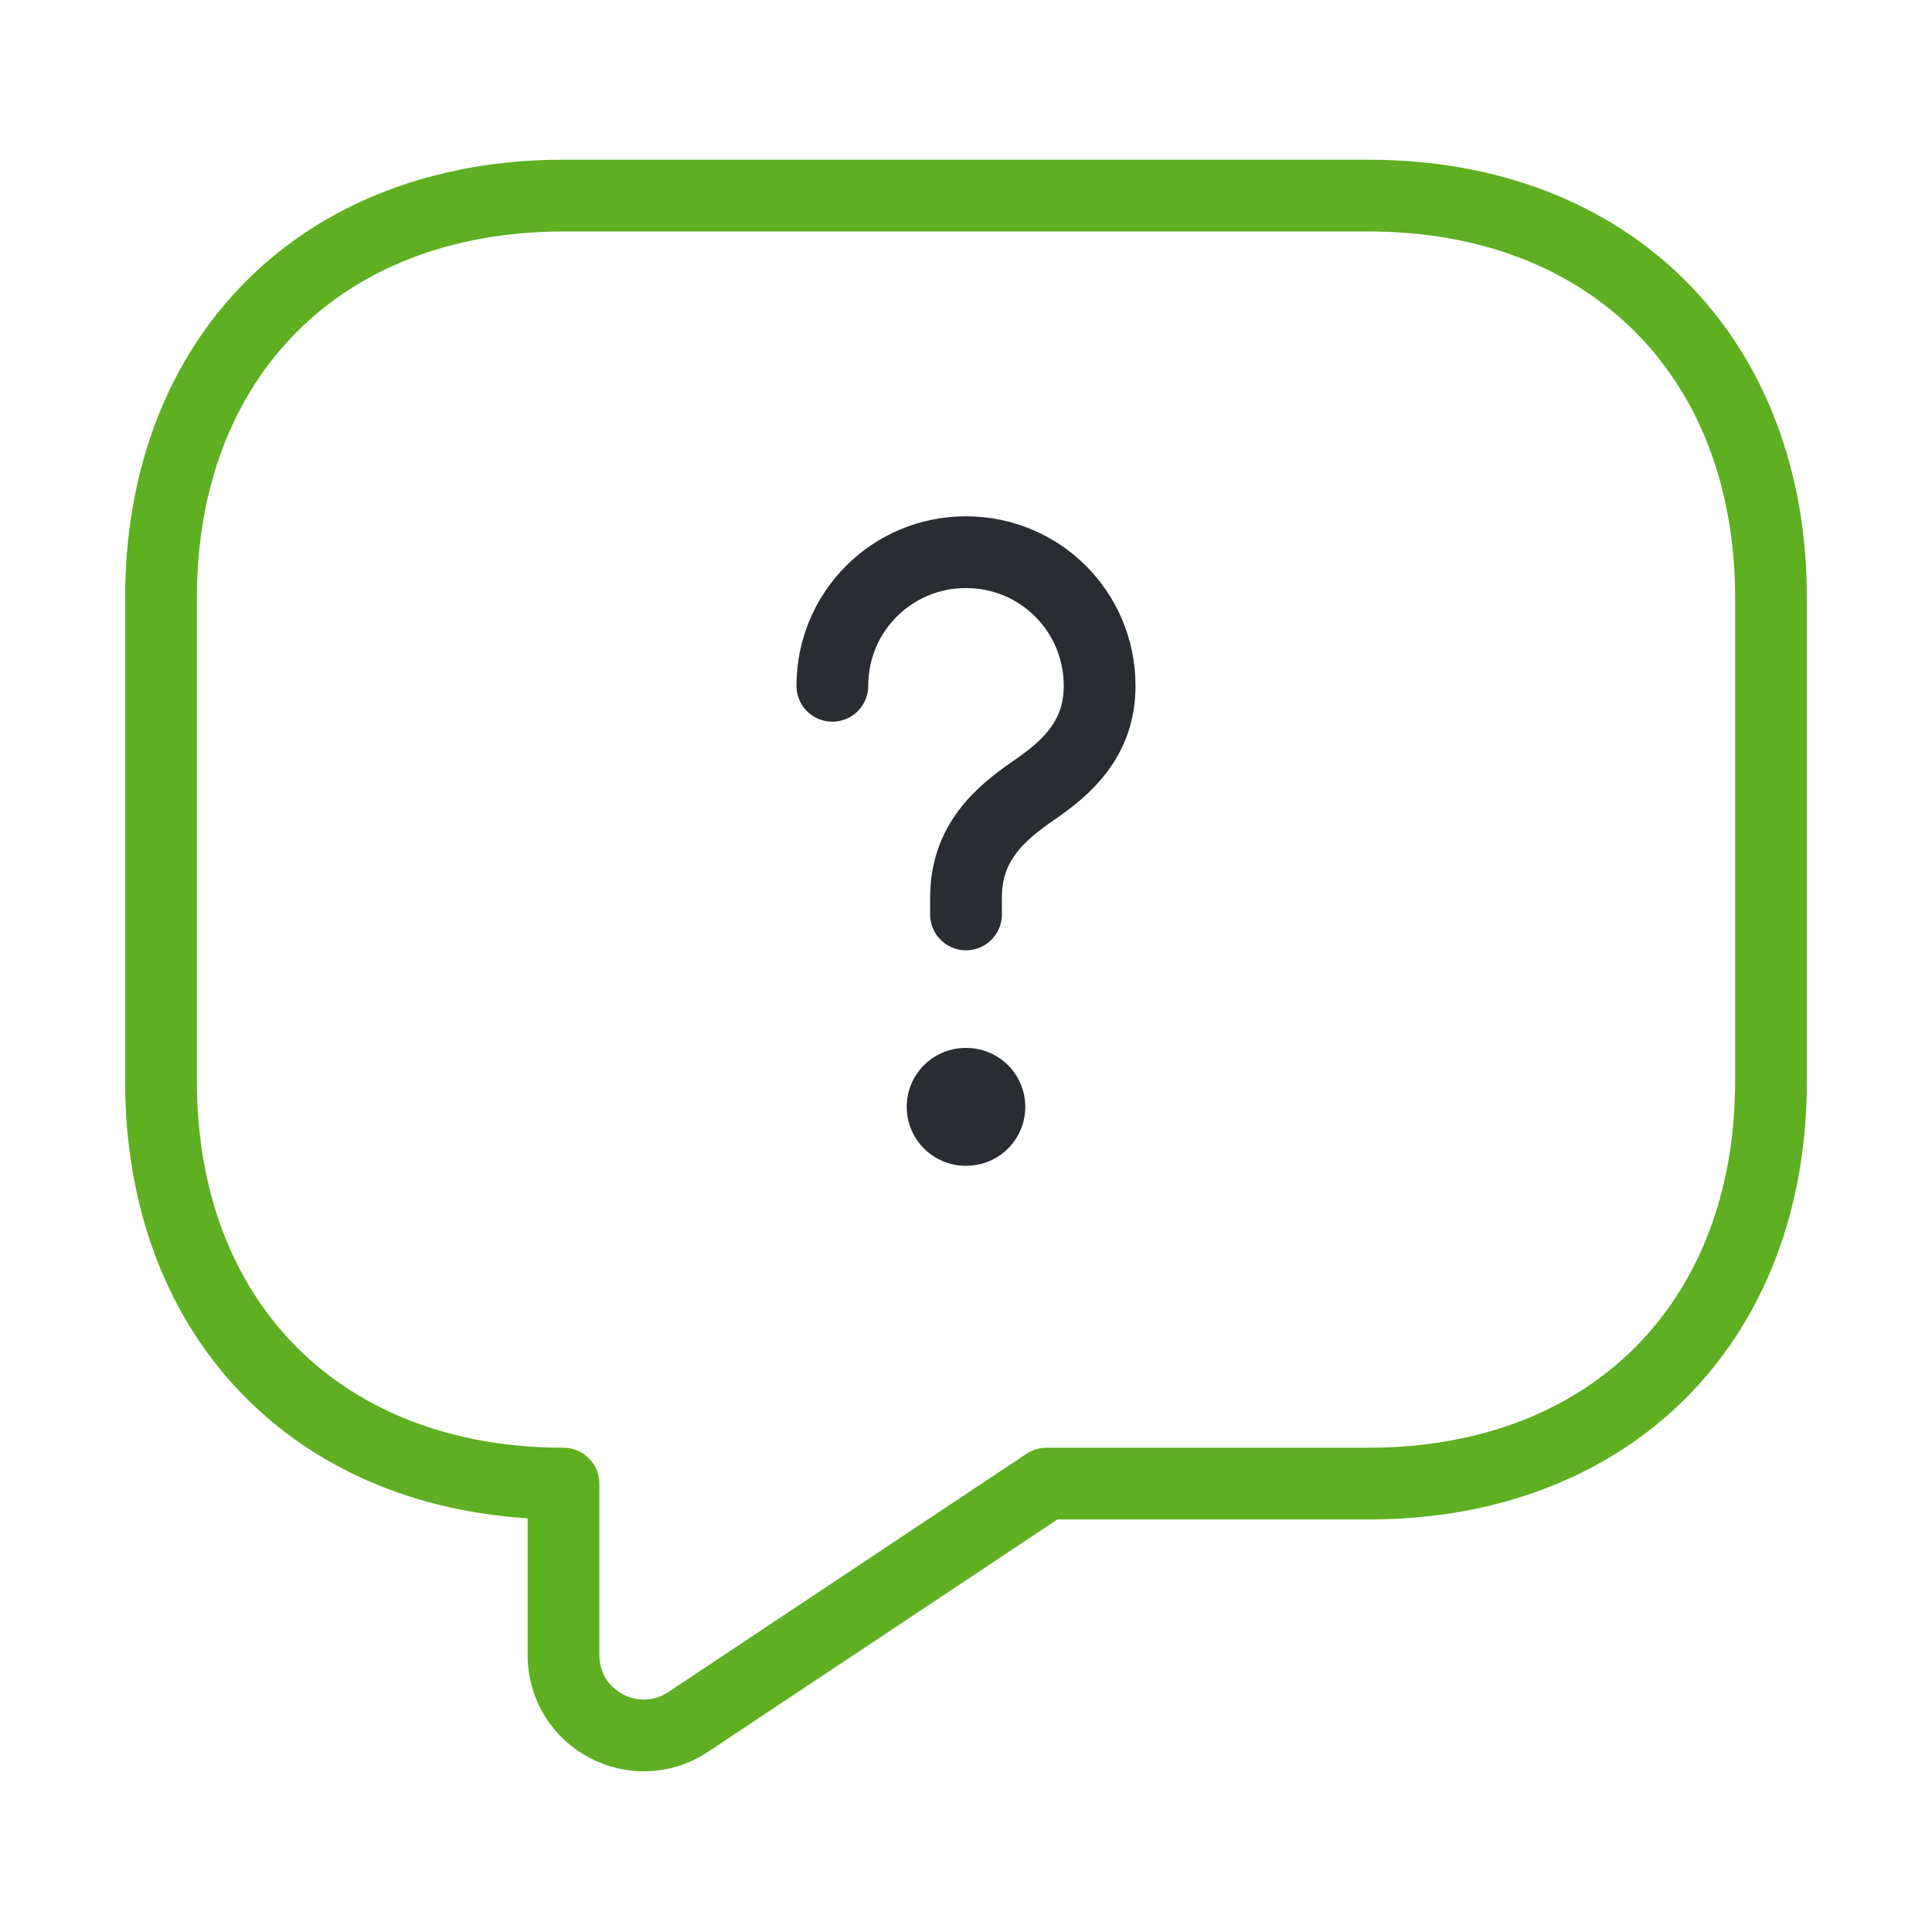 <svg width="42" height="42" viewBox="0 0 42 42" fill="none" xmlns="http://www.w3.org/2000/svg">
<path d="M29.75 32.252H22.75L14.963 37.432C13.807 38.202 12.25 37.38 12.25 35.98V32.252C7 32.252 3.5 28.752 3.5 23.502V13.002C3.5 7.752 7 4.252 12.25 4.252H29.75C35 4.252 38.5 7.752 38.5 13.002V23.502C38.5 28.752 35 32.252 29.75 32.252Z" stroke="#5EAF21" stroke-width="1.56" stroke-miterlimit="10" stroke-linecap="round" stroke-linejoin="round"/>
<path d="M21 19.879V19.512C21 18.322 21.735 17.692 22.47 17.184C23.187 16.694 23.905 16.064 23.905 14.909C23.905 13.299 22.61 12.004 21 12.004C19.39 12.004 18.095 13.299 18.095 14.909" stroke="#292D32" stroke-width="1.56" stroke-linecap="round" stroke-linejoin="round"/>
<path d="M20.992 24.062H21.008" stroke="#292D32" stroke-width="2.562" stroke-linecap="round" stroke-linejoin="round"/>
</svg>
